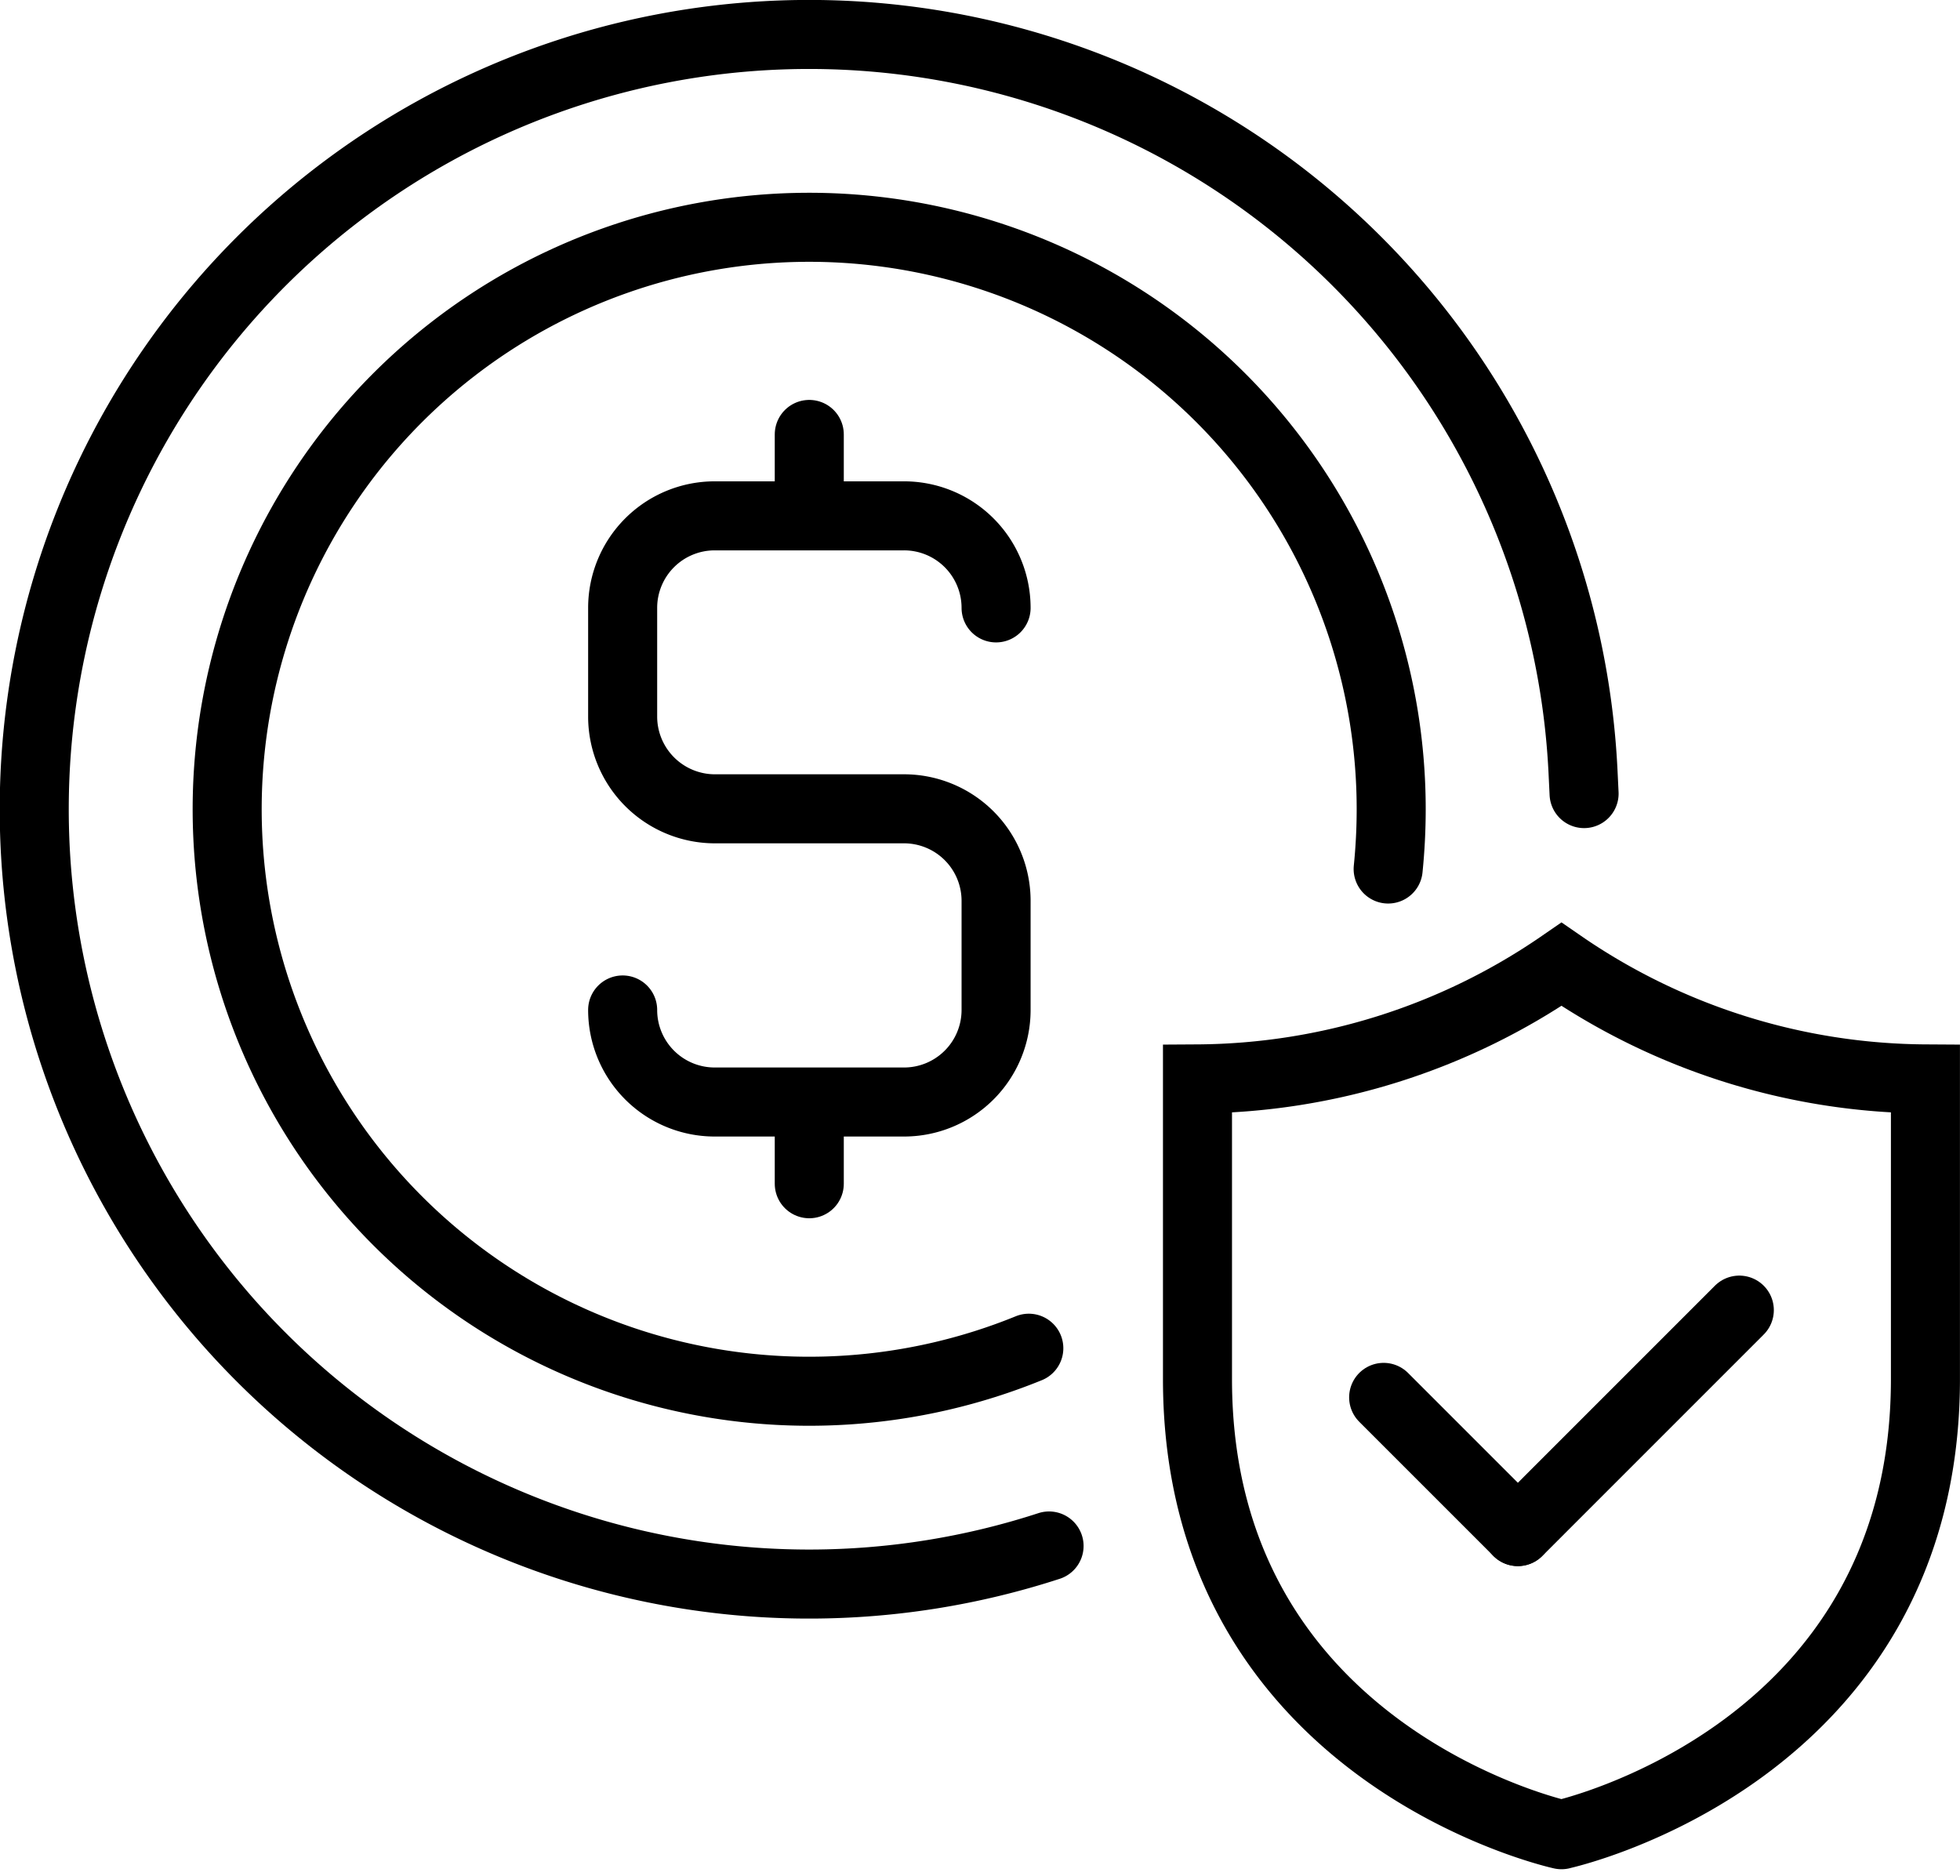<svg xmlns="http://www.w3.org/2000/svg" width="42.587" height="40.759" viewBox="0 0 42.587 40.759">
  <g id="Group_109478" data-name="Group 109478" transform="translate(-0.036 -0.036)">
    <g id="Group_109469" data-name="Group 109469" transform="translate(0 0)">
      <path id="Path_72037" data-name="Path 72037" d="M32.781,38.949s7.908-1.721,7.908-9.9V22.527a14.071,14.071,0,0,1-7.908-2.49,14.072,14.072,0,0,1-7.909,2.49V29.05c0,8.177,7.909,9.9,7.909,9.9" transform="translate(1.183 0.953)" fill="rgba(0,0,0,0)" stroke="#000" stroke-linecap="round" stroke-width="1.5"/>
      <path id="Path_72036" data-name="Path 72036" d="M22.794,33.593a16.836,16.836,0,1,1,11.6-16.867l.025.518" transform="translate(0.036 0.036)" fill="rgba(0,0,0,0)" stroke="#000" stroke-linecap="round" stroke-width="1.5"/>
      <line id="Line_1775" data-name="Line 1775" x2="2.915" y2="2.915" transform="translate(30.1 30.4)" fill="none" stroke="#000" stroke-linecap="round" stroke-width="1.5"/>
      <line id="Line_1776" data-name="Line 1776" x1="4.812" y2="4.813" transform="translate(33.016 28.504)" fill="none" stroke="#000" stroke-linecap="round" stroke-width="1.5"/>
      <path id="Path_72038" data-name="Path 72038" d="M22.164,29.106a12.646,12.646,0,1,1,7.874-11.713,12.972,12.972,0,0,1-.066,1.3" transform="translate(0.226 0.226)" fill="rgba(0,0,0,0)" stroke="#000" stroke-linecap="round" stroke-width="1.5"/>
      <line id="Line_1777" data-name="Line 1777" y1="1.765" transform="translate(17.62 9.476)" fill="none" stroke="#000" stroke-linecap="round" stroke-width="1.5"/>
      <line id="Line_1778" data-name="Line 1778" y1="1.764" transform="translate(17.62 23.994)" fill="none" stroke="#000" stroke-linecap="round" stroke-width="1.5"/>
      <path id="Path_72039" data-name="Path 72039" d="M21.063,12.734a2,2,0,0,0-2.005-2H14.949a2,2,0,0,0-2,2V15.1a2.006,2.006,0,0,0,2,2h4.109a2,2,0,0,1,2.005,2v2.371a2,2,0,0,1-2.005,2H14.949a2,2,0,0,1-2-2" transform="translate(0.616 0.511)" fill="rgba(0,0,0,0)" stroke="#000" stroke-linecap="round" stroke-width="1.5"/>
    </g>
  </g>
</svg>
